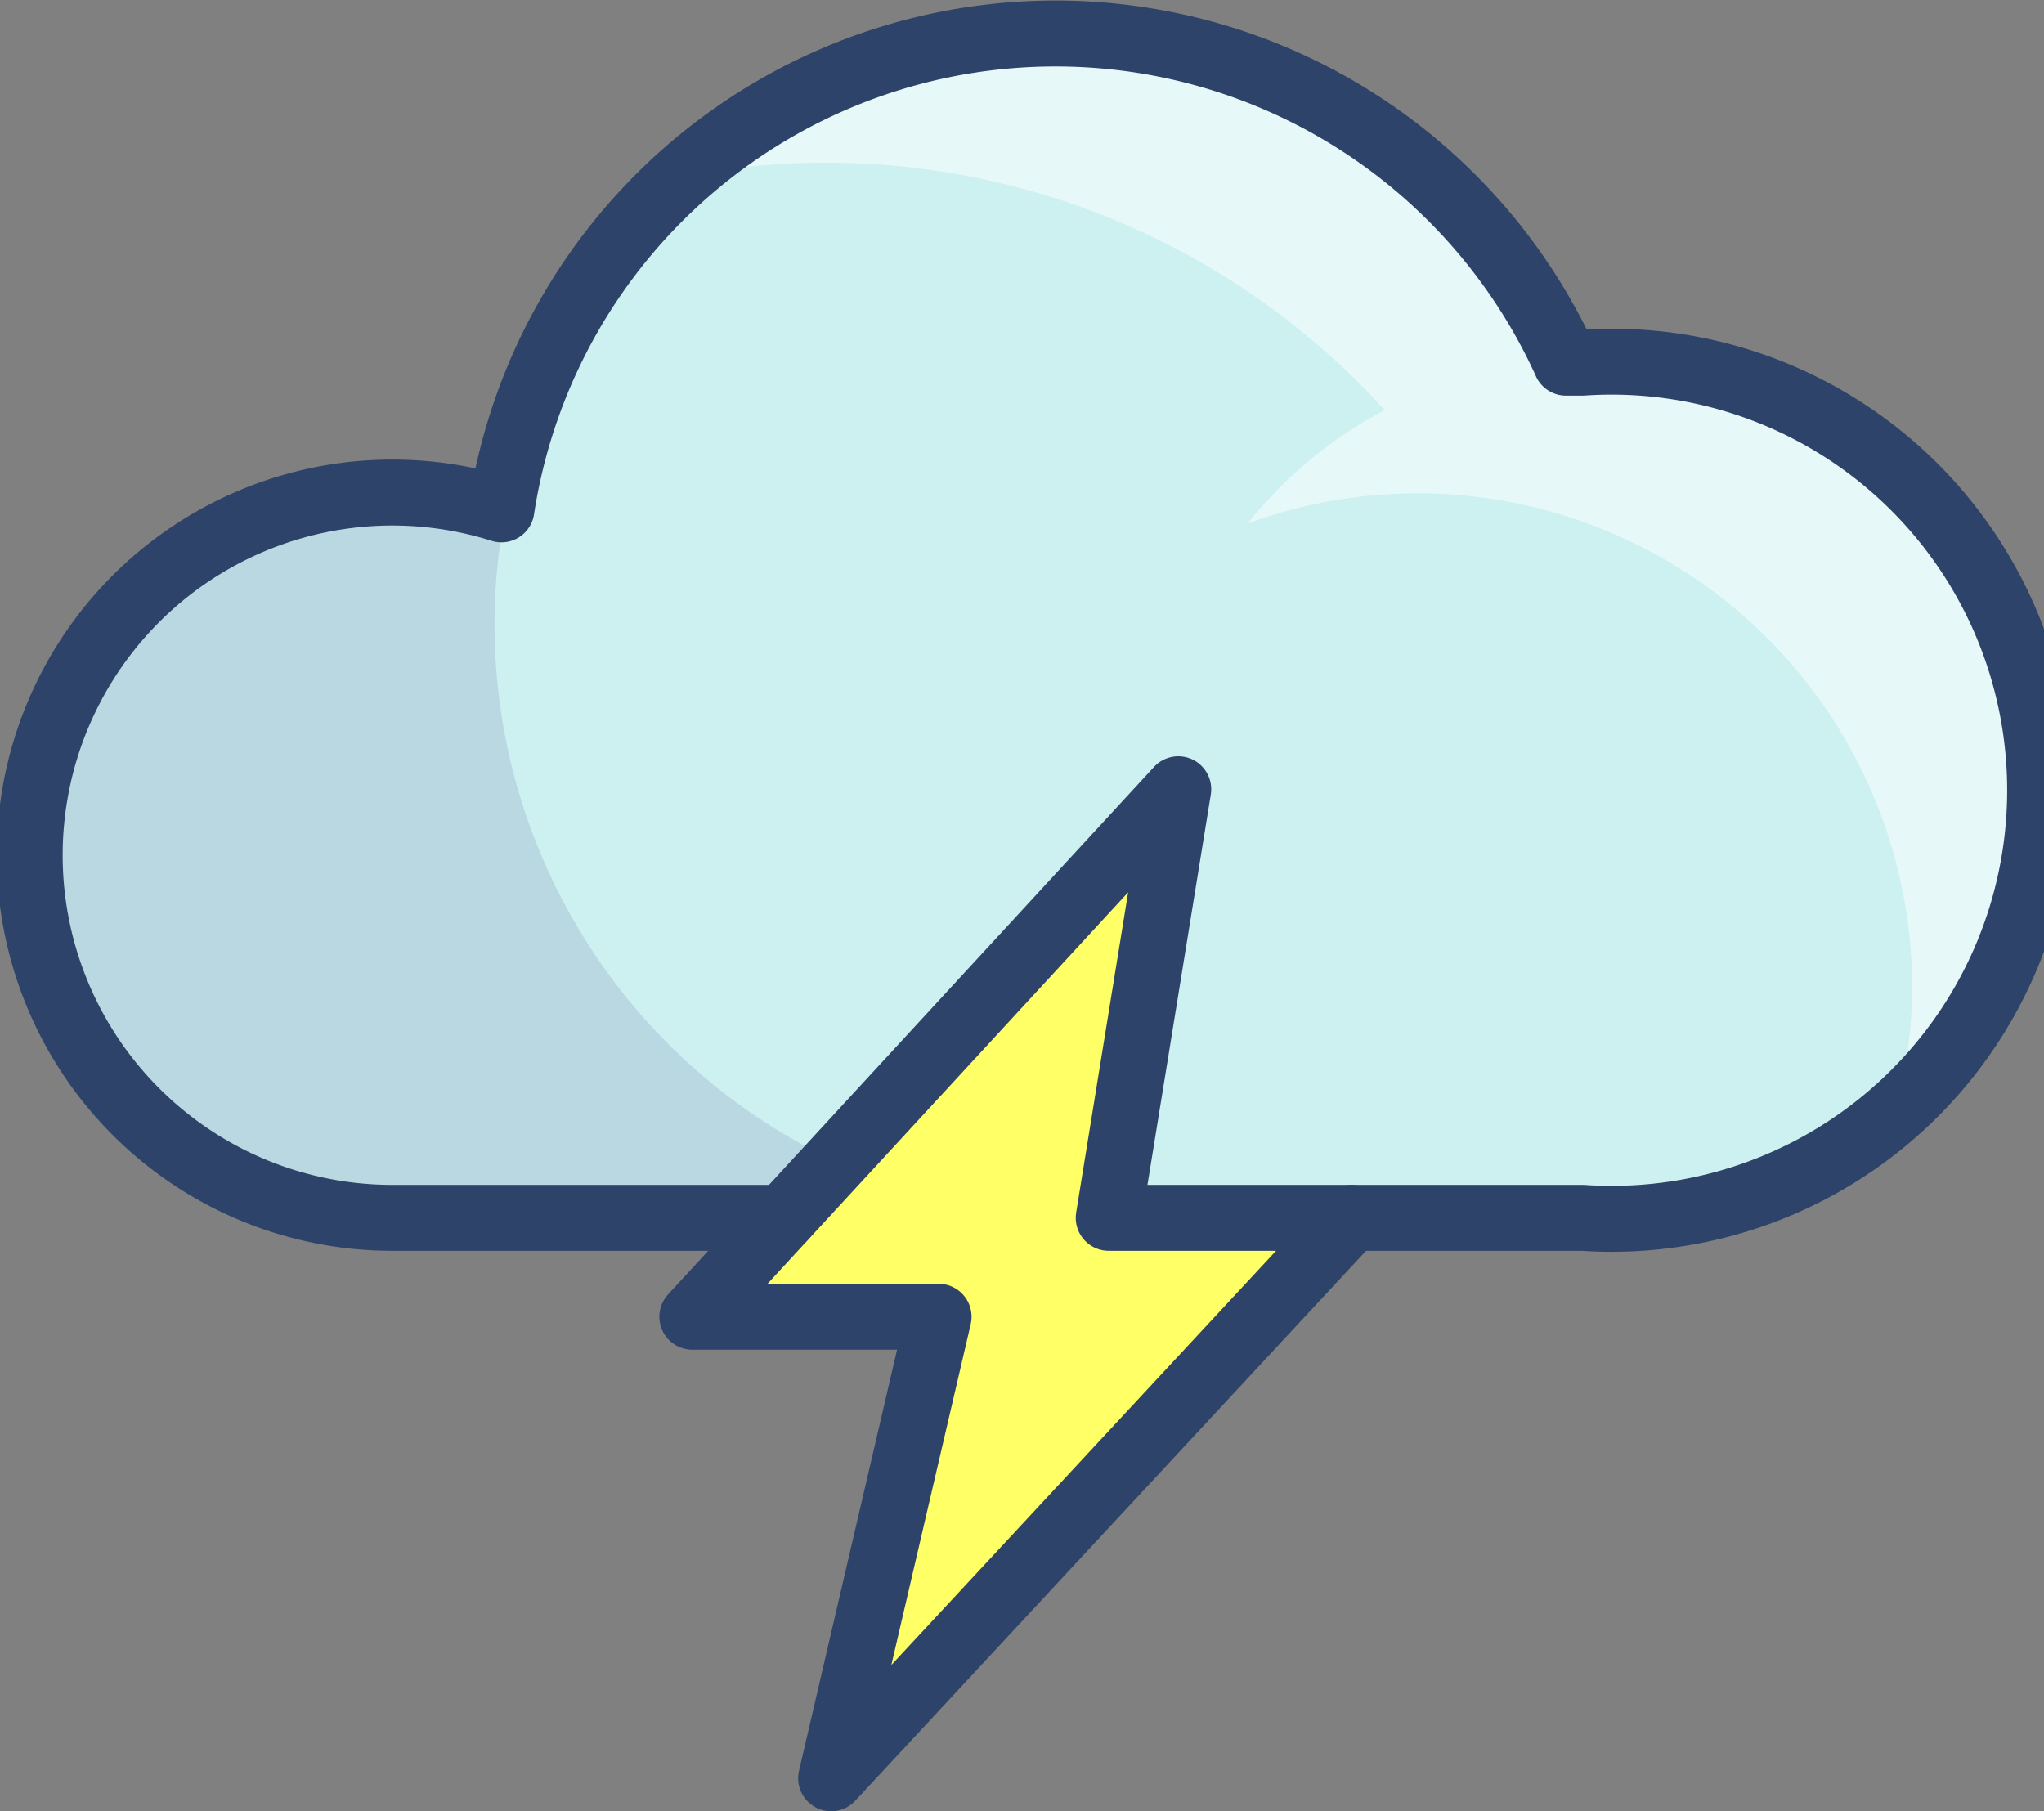 <svg xmlns="http://www.w3.org/2000/svg" viewBox="0 0 62 54.94">
  <rect x="0" y="0" width="62" height="54.94" fill="#808080" stroke="none"/>
  <defs>
    <style>
      .cls-1 {
        fill: #cdf0f0;
      }

      .cls-2 {
        fill: #000064;
        opacity: 0.1;
      }

      .cls-3 {
        fill: #fff;
        opacity: 0.5;
      }

      .cls-4 {
        fill: #ff6;
      }

      .cls-5 {
        fill: none;
        stroke: #2e4369;
        stroke-linecap: round;
        stroke-linejoin: round;
        stroke-width: 2px;
      }
    </style>
  </defs>
  <title>Asset 44</title>
  <g id="Layer_2" data-name="Layer 2">
    <g id="Layer_1-2" data-name="Layer 1">
      <g>
        <g>
          <path class="cls-1" d="M48,11l-.5,0a17,17,0,0,0-32.29,4.45A11,11,0,1,0,12,36.94H48a13,13,0,1,0,0-26Z"/>
          <path class="cls-2" d="M15,18.94a18.17,18.17,0,0,1,.34-3.48l-.16-.05A11.12,11.12,0,0,0,12,14.94a11,11,0,0,0,0,22H33A18,18,0,0,1,15,18.94Z"/>
          <path class="cls-3" d="M61,23.94a13,13,0,0,0-13-13c-.17,0-.33,0-.5,0A17,17,0,0,0,35.17,1.24c-.39-.07-.78-.14-1.18-.18l-.25,0A16.61,16.61,0,0,0,32,.94a17.47,17.47,0,0,0-3.17.29,16.9,16.9,0,0,0-8.26,4.15A22.87,22.87,0,0,1,42,12.44a13.17,13.17,0,0,0-4.16,3.44A15,15,0,0,1,58,29.94a15.33,15.33,0,0,1-.23,2.56A13,13,0,0,0,61,23.94Z"/>
          <polygon class="cls-4" points="35.74 23.94 21 39.94 28.47 39.94 25.21 53.94 41 36.94 33.63 36.94 35.74 23.94"/>
        </g>
        <g>
          <path class="cls-5" d="M41,36.94h7A13,13,0,1,0,48,11l-.5,0a17,17,0,0,0-32.29,4.45A11,11,0,1,0,12,36.94H23.76"/>
          <polygon class="cls-5" points="35.74 23.94 21 39.94 28.47 39.94 25.21 53.94 41 36.94 33.63 36.94 35.74 23.94"/>
        </g>
      </g>
    </g>
  </g>
</svg>
